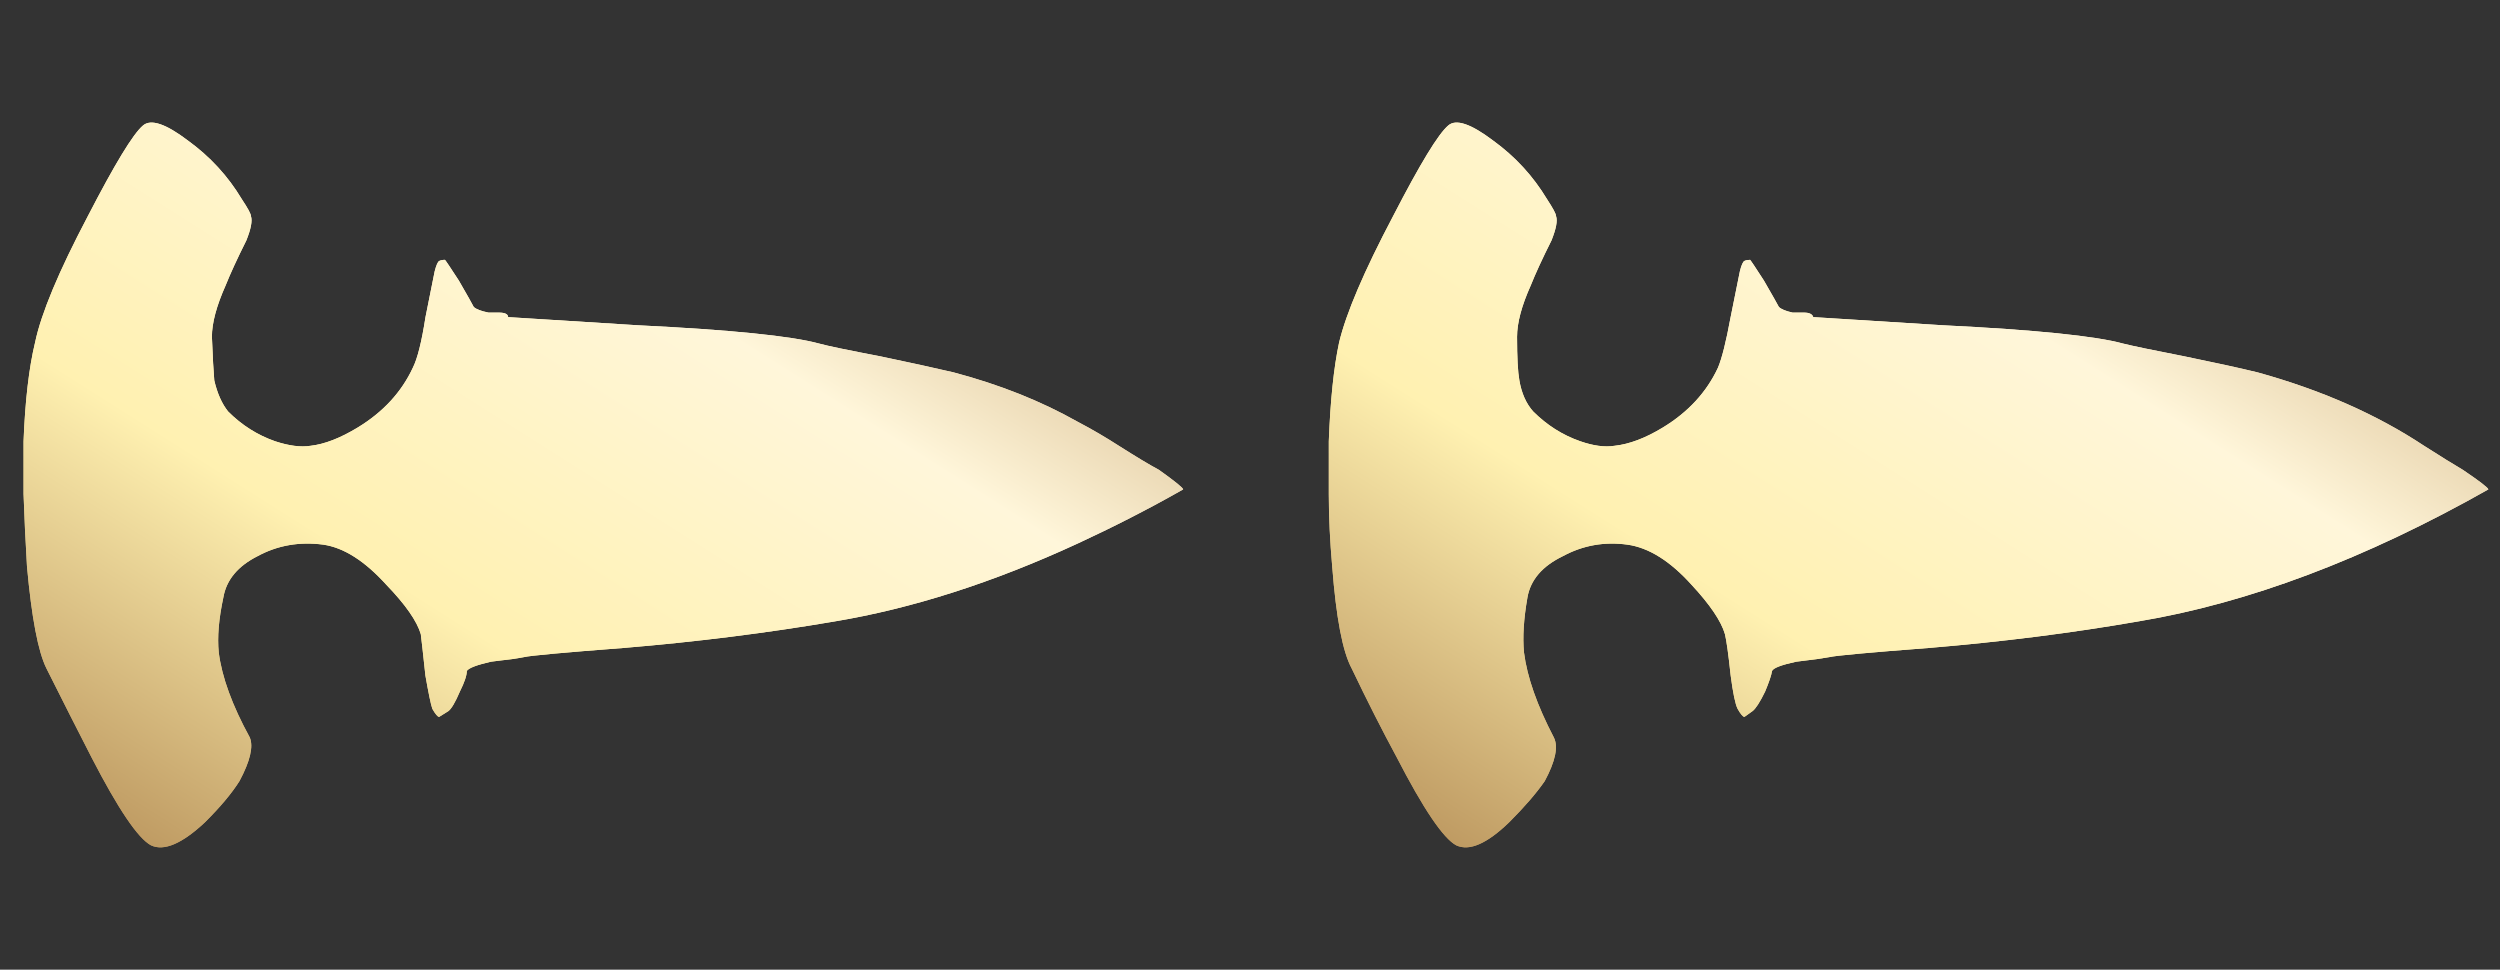 <?xml version="1.0" encoding="utf-8"?>
<!-- Generator: Adobe Illustrator 16.0.0, SVG Export Plug-In . SVG Version: 6.00 Build 0)  -->
<!DOCTYPE svg PUBLIC "-//W3C//DTD SVG 1.1//EN" "http://www.w3.org/Graphics/SVG/1.1/DTD/svg11.dtd">
<svg version="1.1" id="图层_1" xmlns="http://www.w3.org/2000/svg" xmlns:xlink="http://www.w3.org/1999/xlink" x="0px" y="0px"
	 width="82.5px" height="32px" viewBox="0 0 82.5 32" enable-background="new 0 0 82.5 32" xml:space="preserve">
<rect x="0" y="0" width="82.5" height="32" fill="#333333" stroke="none"/>
<rect fill="none" width="82.5" height="32"/>
<g>
	
		<linearGradient id="SVGID_1_" gradientUnits="userSpaceOnUse" x1="-256.659" y1="395.687" x2="-257.659" y2="394.687" gradientTransform="matrix(38.267 0 0 -23.918 9856.931 9465.867)">
		<stop  offset="0" style="stop-color:#BB925B"/>
		<stop  offset="0.343" style="stop-color:#FFF6DA"/>
		<stop  offset="0.657" style="stop-color:#FFF1B1"/>
		<stop  offset="1" style="stop-color:#B38B54"/>
	</linearGradient>
	<path fill="url(#SVGID_1_)" d="M35.559,17.938c-2.777,1.283-5.455,2.143-8.031,2.572c-2.224,0.379-4.532,0.67-6.933,0.871
		c-1.995,0.153-3.095,0.253-3.3,0.303c-0.274,0.053-0.54,0.09-0.793,0.114l-0.3,0.038c-0.457,0.104-0.723,0.203-0.797,0.303
		c0,0.153-0.078,0.379-0.229,0.682c-0.151,0.355-0.279,0.57-0.38,0.646l-0.304,0.19c-0.049,0-0.124-0.09-0.225-0.266
		c-0.053-0.152-0.127-0.519-0.229-1.099c-0.077-0.708-0.125-1.164-0.152-1.365c-0.127-0.43-0.505-0.974-1.135-1.627
		c-0.708-0.782-1.402-1.229-2.085-1.327c-0.783-0.103-1.503,0.023-2.159,0.377c-0.655,0.329-1.036,0.784-1.136,1.364
		c-0.152,0.706-0.203,1.313-0.152,1.82c0.103,0.808,0.442,1.741,1.024,2.803c0.125,0.302,0.011,0.783-0.341,1.44
		c-0.254,0.404-0.633,0.855-1.139,1.359c-0.757,0.709-1.352,0.961-1.78,0.76c-0.429-0.228-1.085-1.199-1.969-2.914
		c-0.455-0.889-0.949-1.857-1.479-2.918c-0.279-0.557-0.491-1.681-0.645-3.373c-0.049-0.834-0.088-1.629-0.113-2.385v-1.744
		c0.052-1.338,0.178-2.426,0.38-3.259c0.201-0.961,0.781-2.347,1.741-4.169c0.886-1.716,1.491-2.713,1.819-2.991
		C4.975,3.918,5.466,4.08,6.199,4.636c0.732,0.53,1.327,1.177,1.779,1.933c0.203,0.305,0.304,0.492,0.304,0.566
		c0.05,0.154,0,0.419-0.152,0.798C7.828,8.537,7.601,9.031,7.449,9.411c-0.304,0.681-0.456,1.246-0.456,1.702
		c0.026,0.685,0.054,1.161,0.078,1.44c0.1,0.43,0.253,0.771,0.455,1.024c0.452,0.454,0.972,0.781,1.551,0.984
		c0.455,0.15,0.847,0.203,1.174,0.15c0.456-0.052,0.974-0.251,1.555-0.604c0.835-0.508,1.441-1.163,1.818-1.972
		c0.152-0.302,0.292-0.858,0.417-1.669l0.303-1.511c0.052-0.203,0.102-0.317,0.15-0.343c0.053-0.025,0.114-0.037,0.19-0.037
		c0.025,0.024,0.178,0.252,0.457,0.682c0.277,0.479,0.44,0.77,0.491,0.87c0.076,0.076,0.238,0.139,0.49,0.189
		c0.129,0,0.241,0,0.345,0c0.199,0,0.301,0.052,0.301,0.149l4.281,0.269c3.082,0.151,5.076,0.354,5.987,0.605
		c0.275,0.076,0.945,0.216,2.006,0.418c0.962,0.202,1.769,0.377,2.425,0.531c1.517,0.402,2.881,0.944,4.092,1.628
		c0.48,0.251,0.936,0.52,1.362,0.794c0.557,0.354,0.999,0.621,1.327,0.797c0.53,0.378,0.796,0.594,0.796,0.644
		C37.884,16.809,36.719,17.402,35.559,17.938z M6.275,22.366c-0.05-0.074-0.089-0.162-0.115-0.265
		c-0.05-0.078-0.15-0.113-0.303-0.113c-0.201-0.051-0.605,0.113-1.211,0.492c-0.379,0.252-0.733,0.492-1.062,0.72
		c-0.101,0.075-0.14,0.202-0.115,0.379l0.076,0.228c0.229,0.381,0.444,0.758,0.645,1.135c0.507,0.759,0.834,1.164,0.986,1.213
		c0.175,0.053,0.492-0.112,0.946-0.491c0.403-0.304,0.632-0.519,0.681-0.646c0.053-0.076-0.013-0.492-0.189-1.25
		C6.463,22.984,6.349,22.518,6.275,22.366z M2.978,11.685c-0.202,0.024-0.403,0.126-0.604,0.302
		c-0.306,0.275-0.493,1.073-0.57,2.386L1.767,16.23c0,0.504,0.037,1.036,0.114,1.59c0.102,1.088,0.263,1.82,0.493,2.197
		c0.177,0.279,0.402,0.455,0.682,0.529C3.308,20.6,3.56,20.59,3.811,20.51c0.253-0.074,1.049-0.771,2.388-2.084
		c1.337-1.314,1.995-2.057,1.97-2.234c0-0.177-0.72-0.921-2.159-2.234c-1.363-1.264-2.185-1.971-2.464-2.122
		C3.37,11.733,3.179,11.685,2.978,11.685z M6.463,6.795c-0.177-0.227-0.429-0.44-0.757-0.643C5.378,5.975,5.098,5.886,4.873,5.886
		c-0.176,0-0.519,0.481-1.022,1.439C3.345,8.287,3.104,8.829,3.129,8.957c0,0.074,0.05,0.162,0.15,0.262
		c0.102,0.13,0.204,0.203,0.305,0.229l1.779,0.909c0.078,0.077,0.165,0.11,0.267,0.11c0.251,0.079,0.404-0.022,0.454-0.3
		c0.051-0.227,0.178-0.819,0.379-1.78C6.59,7.528,6.59,6.998,6.463,6.795z"/>
</g>
<g>
	
		<linearGradient id="SVGID_2_" gradientUnits="userSpaceOnUse" x1="-256.658" y1="395.688" x2="-257.659" y2="394.687" gradientTransform="matrix(38.265 0 0 -23.919 9899.464 9466.072)">
		<stop  offset="0" style="stop-color:#BB925B"/>
		<stop  offset="0.343" style="stop-color:#FFF6DA"/>
		<stop  offset="0.657" style="stop-color:#FFF1B1"/>
		<stop  offset="1" style="stop-color:#B38B54"/>
	</linearGradient>
	<path fill="url(#SVGID_2_)" d="M63.669,21.381c-1.995,0.153-3.094,0.253-3.296,0.303c-0.303,0.053-0.568,0.09-0.796,0.114
		l-0.302,0.038c-0.48,0.104-0.746,0.203-0.797,0.303c-0.024,0.153-0.103,0.379-0.229,0.682c-0.173,0.355-0.313,0.57-0.416,0.646
		l-0.266,0.19c-0.049,0-0.127-0.09-0.226-0.266c-0.077-0.152-0.153-0.519-0.229-1.099c-0.075-0.708-0.14-1.164-0.189-1.365
		c-0.125-0.43-0.493-0.974-1.1-1.627c-0.704-0.782-1.412-1.229-2.121-1.327c-0.757-0.103-1.463,0.023-2.12,0.377
		c-0.684,0.33-1.074,0.784-1.176,1.364c-0.124,0.706-0.163,1.313-0.114,1.82c0.103,0.808,0.431,1.741,0.985,2.803
		c0.152,0.302,0.052,0.783-0.301,1.44c-0.28,0.404-0.67,0.855-1.174,1.359c-0.734,0.709-1.315,0.961-1.746,0.76
		c-0.428-0.228-1.084-1.198-1.969-2.914c-0.48-0.889-0.973-1.857-1.479-2.918c-0.303-0.557-0.516-1.681-0.646-3.373
		c-0.073-0.834-0.112-1.629-0.112-2.385v-1.744c0.051-1.338,0.162-2.426,0.34-3.259c0.229-0.961,0.82-2.347,1.781-4.169
		c0.885-1.716,1.49-2.713,1.819-2.991c0.251-0.226,0.743-0.063,1.478,0.492c0.733,0.53,1.326,1.177,1.781,1.933
		c0.2,0.305,0.301,0.492,0.301,0.566c0.054,0.154,0,0.419-0.15,0.798c-0.303,0.604-0.53,1.099-0.682,1.479
		c-0.306,0.681-0.455,1.246-0.455,1.702c0,0.685,0.025,1.161,0.076,1.44c0.073,0.43,0.229,0.771,0.455,1.024
		c0.455,0.454,0.971,0.781,1.553,0.984c0.43,0.15,0.809,0.203,1.135,0.15c0.482-0.052,1.013-0.251,1.593-0.604
		c0.835-0.508,1.44-1.163,1.817-1.972c0.128-0.302,0.269-0.858,0.418-1.669l0.305-1.511c0.049-0.203,0.102-0.317,0.148-0.343
		c0.053-0.025,0.115-0.037,0.19-0.037c0.025,0.024,0.179,0.252,0.455,0.682c0.276,0.479,0.442,0.77,0.493,0.87
		c0.074,0.076,0.229,0.139,0.454,0.189c0.125,0,0.253,0,0.379,0c0.176,0,0.276,0.052,0.303,0.149l4.28,0.269
		c3.057,0.151,5.041,0.354,5.949,0.605c0.304,0.076,0.972,0.216,2.009,0.418c0.983,0.202,1.791,0.377,2.423,0.531
		c2.098,0.58,3.93,1.386,5.495,2.422c0.556,0.354,0.983,0.621,1.285,0.797c0.558,0.378,0.837,0.594,0.837,0.644
		c-4.069,2.299-7.92,3.751-11.555,4.356C68.369,20.889,66.068,21.18,63.669,21.381z M46.887,20.51
		c0.252-0.074,1.049-0.771,2.387-2.084c1.338-1.314,1.996-2.057,1.97-2.234c0-0.177-0.72-0.921-2.16-2.234
		c-1.362-1.264-2.196-1.971-2.499-2.122c-0.178-0.102-0.354-0.15-0.529-0.15c-0.203,0.024-0.416,0.126-0.644,0.302
		c-0.306,0.275-0.479,1.073-0.531,2.386l-0.036,1.857c0,0.505,0.024,1.035,0.074,1.591c0.098,1.087,0.266,1.818,0.493,2.197
		c0.175,0.278,0.415,0.453,0.718,0.528C46.355,20.6,46.607,20.59,46.887,20.51z M49.199,22.104
		c-0.025-0.078-0.129-0.114-0.307-0.114c-0.176-0.05-0.578,0.114-1.211,0.493c-0.353,0.25-0.705,0.49-1.063,0.719
		c-0.1,0.074-0.123,0.201-0.073,0.379l0.037,0.227c0.228,0.381,0.457,0.758,0.683,1.135c0.479,0.76,0.809,1.166,0.983,1.215
		c0.178,0.052,0.479-0.113,0.91-0.492c0.403-0.303,0.646-0.518,0.719-0.646c0.028-0.076-0.036-0.49-0.188-1.248
		c-0.151-0.783-0.276-1.25-0.379-1.401C49.286,22.292,49.25,22.204,49.199,22.104z M49.499,6.795
		c-0.149-0.227-0.403-0.44-0.755-0.643c-0.328-0.178-0.594-0.267-0.796-0.267c-0.203,0-0.556,0.481-1.062,1.439
		c-0.507,0.962-0.746,1.504-0.718,1.632c0.022,0.074,0.072,0.162,0.149,0.262c0.1,0.13,0.201,0.203,0.301,0.229l1.783,0.909
		c0.102,0.077,0.201,0.11,0.302,0.11c0.253,0.079,0.403-0.022,0.455-0.3c0.024-0.227,0.138-0.819,0.339-1.78
		C49.652,7.528,49.652,6.998,49.499,6.795z"/>
</g>
<linearGradient id="SVGID_3_" gradientUnits="userSpaceOnUse" x1="-256.658" y1="395.688" x2="-257.659" y2="394.687" gradientTransform="matrix(38.265 0 0 -23.919 9899.464 9466.072)">
	<stop  offset="0" style="stop-color:#BB925B"/>
	<stop  offset="0.343" style="stop-color:#FFF6DA"/>
	<stop  offset="0.657" style="stop-color:#FFF1B1"/>
	<stop  offset="1" style="stop-color:#B38B54"/>
</linearGradient>
<path fill="url(#SVGID_3_)" d="M63.669,21.381c-1.995,0.153-3.094,0.253-3.296,0.303c-0.303,0.053-0.568,0.09-0.796,0.114
	l-0.302,0.038c-0.48,0.104-0.746,0.203-0.797,0.303c-0.024,0.153-0.103,0.379-0.229,0.682c-0.173,0.355-0.313,0.57-0.416,0.646
	l-0.266,0.19c-0.049,0-0.127-0.09-0.226-0.266c-0.077-0.152-0.153-0.519-0.229-1.099c-0.075-0.708-0.14-1.164-0.189-1.365
	c-0.125-0.43-0.493-0.974-1.1-1.627c-0.704-0.782-1.412-1.229-2.121-1.327c-0.757-0.103-1.463,0.023-2.12,0.377
	c-0.684,0.33-1.074,0.784-1.176,1.364c-0.124,0.706-0.163,1.313-0.114,1.82c0.103,0.808,0.431,1.741,0.985,2.803
	c0.152,0.302,0.052,0.783-0.301,1.44c-0.28,0.404-0.67,0.855-1.174,1.359c-0.734,0.709-1.315,0.961-1.746,0.76
	c-0.428-0.228-1.084-1.198-1.969-2.914c-0.48-0.889-0.973-1.857-1.479-2.918c-0.303-0.557-0.516-1.681-0.646-3.373
	c-0.073-0.834-0.112-1.629-0.112-2.385v-1.744c0.051-1.338,0.162-2.426,0.34-3.259c0.229-0.961,0.82-2.347,1.781-4.169
	c0.885-1.716,1.49-2.713,1.819-2.991c0.251-0.226,0.743-0.063,1.478,0.492c0.733,0.53,1.326,1.177,1.781,1.933
	c0.2,0.305,0.301,0.492,0.301,0.566c0.054,0.154,0,0.419-0.15,0.798c-0.303,0.604-0.53,1.099-0.682,1.479
	c-0.306,0.681-0.455,1.246-0.455,1.702c0,0.685,0.025,1.161,0.076,1.44c0.073,0.43,0.229,0.771,0.455,1.024
	c0.455,0.454,0.971,0.781,1.553,0.984c0.43,0.15,0.809,0.203,1.135,0.15c0.482-0.052,1.013-0.251,1.593-0.604
	c0.835-0.508,1.44-1.163,1.817-1.972c0.128-0.302,0.269-0.858,0.418-1.669l0.305-1.511c0.049-0.203,0.102-0.317,0.148-0.343
	c0.053-0.025,0.115-0.037,0.19-0.037c0.025,0.024,0.179,0.252,0.455,0.682c0.276,0.479,0.442,0.77,0.493,0.87
	c0.074,0.076,0.229,0.139,0.454,0.189c0.125,0,0.253,0,0.379,0c0.176,0,0.276,0.052,0.303,0.149l4.28,0.269
	c3.057,0.151,5.041,0.354,5.949,0.605c0.304,0.076,0.972,0.216,2.009,0.418c0.983,0.202,1.791,0.377,2.423,0.531
	c2.098,0.58,3.93,1.386,5.495,2.422c0.556,0.354,0.983,0.621,1.285,0.797c0.558,0.378,0.837,0.594,0.837,0.644
	c-4.069,2.299-7.92,3.751-11.555,4.356C68.369,20.889,66.068,21.18,63.669,21.381z M49.499,6.795c0.153,0.203,0.153,0.733,0,1.593
	c-0.201,0.961-0.313,1.554-0.339,1.78c-0.051,0.277-0.202,0.379-0.455,0.3c-0.102,0-0.2-0.033-0.303-0.11l-1.782-0.91
	c-0.099-0.026-0.201-0.1-0.302-0.229c-0.076-0.1-0.127-0.188-0.148-0.262c-0.029-0.128,0.211-0.67,0.717-1.632
	c0.506-0.958,0.858-1.439,1.063-1.439c0.201,0,0.468,0.089,0.796,0.267C49.096,6.354,49.35,6.568,49.499,6.795z M49.199,22.104
	c0.051,0.102,0.087,0.188,0.113,0.264c0.102,0.15,0.227,0.619,0.379,1.4c0.15,0.758,0.216,1.174,0.188,1.25
	c-0.072,0.127-0.314,0.342-0.719,0.646c-0.43,0.379-0.732,0.544-0.91,0.492c-0.176-0.05-0.505-0.455-0.984-1.214
	c-0.225-0.377-0.453-0.754-0.682-1.135l-0.037-0.228c-0.05-0.177-0.025-0.304,0.073-0.379c0.356-0.228,0.71-0.468,1.062-0.72
	c0.633-0.379,1.036-0.543,1.213-0.492C49.07,21.988,49.173,22.023,49.199,22.104z M46.887,20.51c-0.279,0.08-0.531,0.09-0.759,0.037
	c-0.303-0.074-0.543-0.25-0.718-0.529c-0.229-0.377-0.396-1.109-0.493-2.197c-0.05-0.555-0.074-1.086-0.074-1.59l0.036-1.857
	c0.051-1.313,0.227-2.11,0.531-2.386c0.227-0.176,0.439-0.277,0.643-0.302c0.176,0,0.354,0.049,0.53,0.15
	c0.304,0.151,1.138,0.858,2.499,2.122c1.439,1.313,2.16,2.058,2.16,2.234c0.027,0.178-0.631,0.92-1.971,2.234
	C47.936,19.739,47.139,20.436,46.887,20.51z"/>
<linearGradient id="SVGID_4_" gradientUnits="userSpaceOnUse" x1="-256.659" y1="395.687" x2="-257.659" y2="394.687" gradientTransform="matrix(38.267 0 0 -23.918 9856.931 9465.867)">
	<stop  offset="0" style="stop-color:#BB925B"/>
	<stop  offset="0.343" style="stop-color:#FFF6DA"/>
	<stop  offset="0.657" style="stop-color:#FFF1B1"/>
	<stop  offset="1" style="stop-color:#B38B54"/>
</linearGradient>
<path fill="url(#SVGID_4_)" d="M35.559,17.938c-2.777,1.283-5.455,2.143-8.031,2.572c-2.224,0.379-4.532,0.67-6.933,0.871
	c-1.995,0.153-3.095,0.253-3.3,0.303c-0.274,0.053-0.54,0.09-0.793,0.114l-0.3,0.038c-0.457,0.104-0.723,0.203-0.797,0.303
	c0,0.153-0.078,0.379-0.229,0.682c-0.151,0.355-0.279,0.57-0.38,0.646l-0.304,0.19c-0.049,0-0.124-0.09-0.225-0.266
	c-0.053-0.152-0.127-0.519-0.229-1.099c-0.077-0.708-0.125-1.164-0.152-1.365c-0.127-0.43-0.505-0.974-1.135-1.627
	c-0.708-0.782-1.402-1.229-2.085-1.327c-0.783-0.103-1.503,0.023-2.159,0.377c-0.655,0.329-1.036,0.784-1.136,1.364
	c-0.152,0.706-0.203,1.313-0.152,1.82c0.103,0.808,0.442,1.741,1.024,2.803c0.125,0.302,0.011,0.783-0.341,1.44
	c-0.254,0.404-0.633,0.855-1.139,1.359c-0.757,0.709-1.352,0.961-1.78,0.76c-0.429-0.228-1.085-1.199-1.969-2.914
	c-0.455-0.889-0.949-1.857-1.479-2.918c-0.279-0.557-0.491-1.681-0.645-3.373c-0.049-0.834-0.088-1.629-0.113-2.385v-1.744
	c0.052-1.338,0.178-2.426,0.38-3.259c0.201-0.961,0.781-2.347,1.741-4.169c0.886-1.716,1.491-2.713,1.819-2.991
	C4.975,3.918,5.466,4.08,6.199,4.636c0.732,0.53,1.327,1.177,1.779,1.933c0.203,0.305,0.304,0.492,0.304,0.566
	c0.05,0.154,0,0.419-0.152,0.798C7.828,8.537,7.601,9.031,7.449,9.411c-0.304,0.681-0.456,1.246-0.456,1.702
	c0.026,0.685,0.054,1.161,0.078,1.44c0.1,0.43,0.253,0.771,0.455,1.024c0.452,0.454,0.972,0.781,1.551,0.984
	c0.455,0.15,0.847,0.203,1.174,0.15c0.456-0.052,0.974-0.251,1.555-0.604c0.835-0.508,1.441-1.163,1.818-1.972
	c0.152-0.302,0.292-0.858,0.417-1.669l0.303-1.511c0.052-0.203,0.102-0.317,0.15-0.343c0.053-0.025,0.114-0.037,0.19-0.037
	c0.025,0.024,0.178,0.252,0.457,0.682c0.277,0.479,0.44,0.77,0.491,0.87c0.076,0.076,0.238,0.139,0.49,0.189
	c0.129,0,0.241,0,0.345,0c0.199,0,0.301,0.052,0.301,0.149l4.281,0.269c3.082,0.151,5.076,0.354,5.987,0.605
	c0.275,0.076,0.945,0.216,2.006,0.418c0.962,0.202,1.769,0.377,2.425,0.531c1.517,0.402,2.881,0.944,4.092,1.628
	c0.48,0.251,0.936,0.52,1.362,0.794c0.557,0.354,0.999,0.621,1.327,0.797c0.53,0.378,0.796,0.594,0.796,0.644
	C37.884,16.809,36.719,17.402,35.559,17.938z M6.463,6.795c0.127,0.203,0.127,0.733,0,1.593c-0.201,0.961-0.328,1.554-0.379,1.78
	c-0.05,0.277-0.203,0.379-0.454,0.3c-0.102,0-0.188-0.033-0.267-0.11l-1.779-0.91c-0.101-0.026-0.203-0.1-0.305-0.229
	c-0.101-0.1-0.15-0.188-0.15-0.262C3.104,8.829,3.345,8.287,3.85,7.325c0.504-0.958,0.847-1.439,1.022-1.439
	c0.226,0,0.506,0.089,0.834,0.267C6.035,6.354,6.287,6.568,6.463,6.795z M2.978,11.685c0.201,0,0.392,0.049,0.567,0.15
	c0.279,0.151,1.101,0.858,2.464,2.122c1.439,1.313,2.159,2.058,2.159,2.234c0.025,0.178-0.633,0.92-1.97,2.234
	c-1.339,1.313-2.135,2.011-2.388,2.084c-0.251,0.08-0.503,0.091-0.756,0.037c-0.279-0.075-0.505-0.25-0.682-0.528
	c-0.23-0.379-0.392-1.11-0.493-2.197c-0.077-0.557-0.114-1.086-0.114-1.591l0.037-1.857c0.077-1.313,0.265-2.11,0.57-2.386
	C2.575,11.811,2.776,11.709,2.978,11.685z M6.275,22.366c0.074,0.151,0.188,0.618,0.339,1.401c0.177,0.758,0.242,1.172,0.189,1.248
	c-0.049,0.129-0.277,0.344-0.681,0.646c-0.454,0.379-0.771,0.544-0.946,0.492c-0.152-0.049-0.479-0.455-0.986-1.215
	c-0.2-0.377-0.416-0.754-0.645-1.135l-0.076-0.227c-0.024-0.178,0.015-0.305,0.115-0.379c0.328-0.229,0.683-0.469,1.062-0.719
	c0.605-0.379,1.01-0.543,1.211-0.494c0.152,0,0.253,0.037,0.303,0.115C6.186,22.204,6.225,22.292,6.275,22.366z"/>
</svg>
